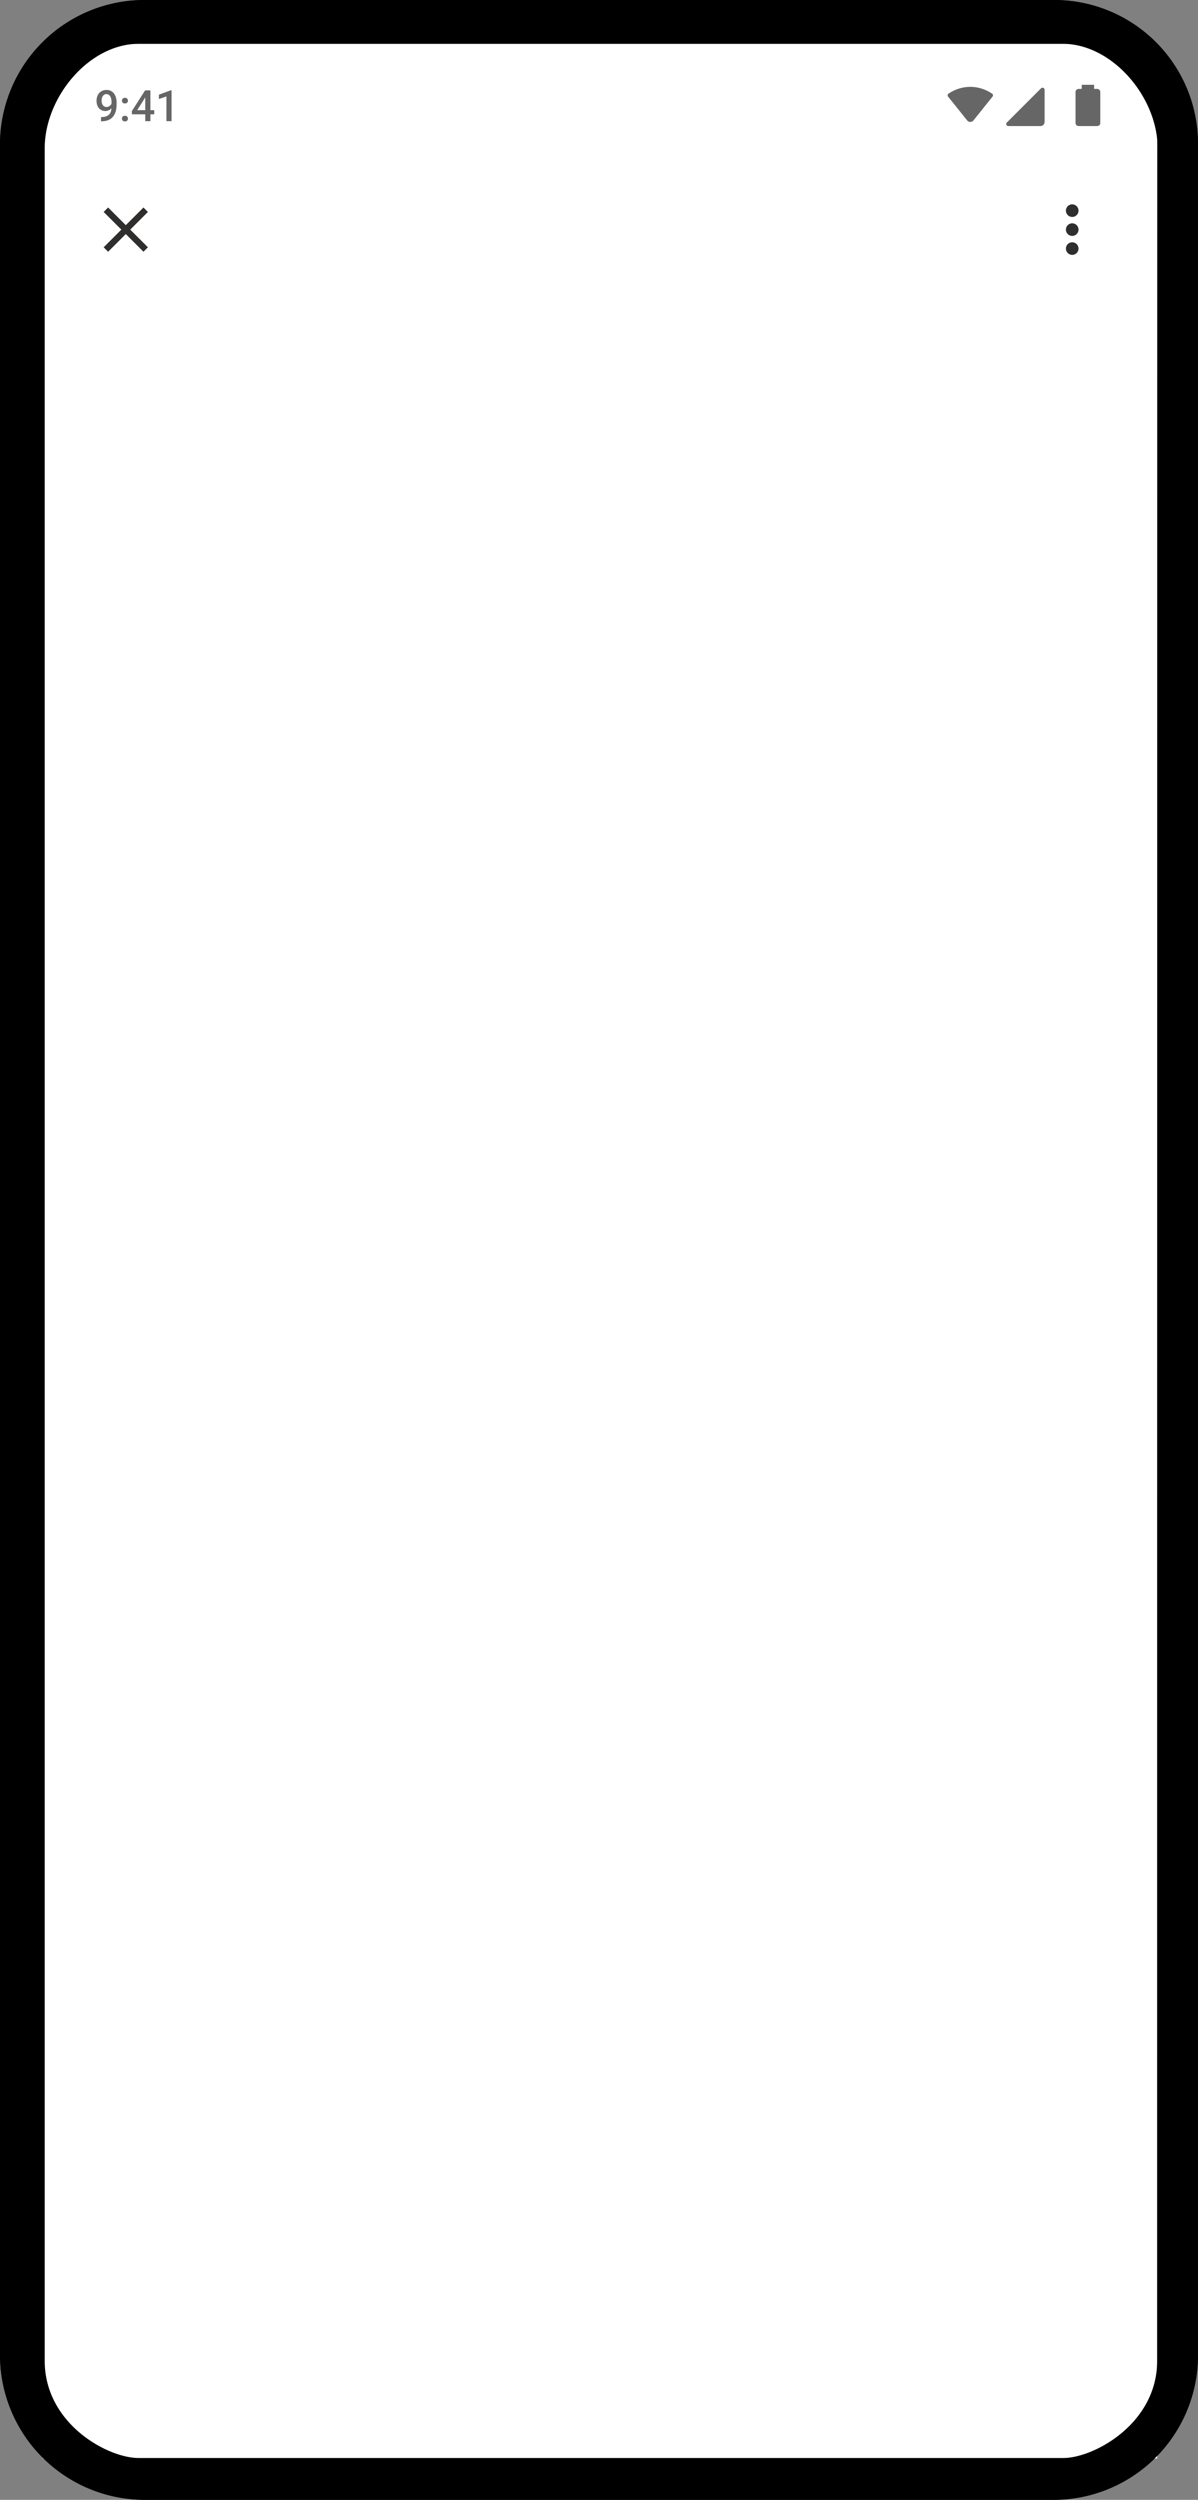 <svg xmlns="http://www.w3.org/2000/svg" fill="none" viewBox="0 0 300 626">
    <rect x="0" y="0" width="300" height="626" fill="#808080" stroke="none"/>
    <path fill="#2C2C2C" d="M263.854 0H36.268A36.16 36.16 0 0 0 10.64 10.562 36.21 36.21 0 0 0 0 36.172v553.535a36.296 36.296 0 0 0 10.576 25.624A36.244 36.244 0 0 0 36.146 626h227.708a36.145 36.145 0 0 0 25.591-10.648A36.203 36.203 0 0 0 300 589.707V36.172a36.047 36.047 0 0 0-10.544-25.62A35.997 35.997 0 0 0 263.854 0Z"/>
    <path fill="#fff" d="M289.777 10.961H10.71v604.687h279.067V10.961Z"/>
    <path fill="#666" d="M248.461 23.47a.494.494 0 0 1 .093.717l-4.78 5.966a1.011 1.011 0 0 1-1.581 0l-4.78-5.966a.494.494 0 0 1 .093-.716c.833-.576 2.804-1.72 5.477-1.72 2.67 0 4.644 1.145 5.478 1.72ZM275.533 23.041a.775.775 0 0 0-.775-.774h-.775v-1.034h-3.1v1.034h-.775a.775.775 0 0 0-.775.774v7.75c0 .428.347.776.775.776h4.65a.775.775 0 0 0 .775-.776v-7.75ZM260.701 22.115a.517.517 0 0 1 .882.366v8.052c0 .571-.462 1.034-1.033 1.034h-8.053a.517.517 0 0 1-.365-.882l8.569-8.57ZM27.91 27.118c-.43.456-.934.684-1.51.684-.678 0-1.218-.237-1.621-.71-.403-.477-.604-1.102-.604-1.876 0-.508.102-.97.307-1.382.205-.414.497-.735.874-.965.378-.23.816-.344 1.314-.344.777 0 1.394.29 1.85.869.455.58.683 1.354.683 2.326v.36c0 1.392-.315 2.453-.943 3.184-.629.731-1.567 1.102-2.814 1.112h-.153v-1.064h.185c.76-.011 1.342-.193 1.749-.546.406-.357.633-.906.683-1.648Zm-1.24-.323c.258 0 .5-.074.726-.222.226-.149.401-.354.525-.615v-.503c0-.569-.117-1.026-.35-1.372-.233-.346-.535-.52-.906-.52-.37 0-.668.154-.89.461-.219.304-.328.689-.328 1.155 0 .484.11.874.333 1.171.223.297.52.445.89.445ZM31.285 28.988c.24 0 .425.07.556.207a.7.7 0 0 1 .196.509c0 .2-.065.369-.196.503-.13.13-.316.196-.556.196-.23 0-.412-.065-.546-.196a.672.672 0 0 1-.201-.503.7.7 0 0 1 .196-.509c.13-.138.314-.207.55-.207Zm0-4.497c.24 0 .425.068.556.206a.7.7 0 0 1 .196.509c0 .201-.065.369-.196.503-.13.13-.316.196-.556.196-.23 0-.412-.065-.546-.196a.672.672 0 0 1-.201-.503.7.7 0 0 1 .196-.509c.13-.138.314-.206.55-.206ZM37.663 27.595h.96v1.033h-.96v1.717h-1.287v-1.717h-3.332l-.037-.784 3.327-5.213h1.33v4.964Zm-3.305 0h2.018v-3.221l-.095.17-1.923 3.051ZM42.961 30.345H41.68V24.15l-1.891.647v-1.086l3.009-1.107h.164v7.74Z"/>
    <path fill="#302D2D" d="m37.042 53.075-1.117-1.117-4.425 4.426-4.425-4.426-1.117 1.117 4.426 4.425-4.426 4.425 1.117 1.117 4.425-4.426 4.425 4.426 1.117-1.117-4.426-4.425 4.426-4.425ZM268.5 54.333c.871 0 1.583-.712 1.583-1.583 0-.87-.712-1.583-1.583-1.583s-1.583.712-1.583 1.583c0 .87.712 1.583 1.583 1.583Zm0 1.584c-.871 0-1.583.712-1.583 1.583 0 .87.712 1.583 1.583 1.583s1.583-.712 1.583-1.583c0-.87-.712-1.583-1.583-1.583Zm0 4.75c-.871 0-1.583.712-1.583 1.583 0 .87.712 1.583 1.583 1.583s1.583-.712 1.583-1.583c0-.87-.712-1.583-1.583-1.583Z"/>
    <path fill="#000000" d="M263.854 0H36.268A36.16 36.16 0 0 0 10.64 10.562 36.21 36.21 0 0 0 0 36.172v553.535a36.296 36.296 0 0 0 10.576 25.624A36.244 36.244 0 0 0 36.146 626h227.708a36.174 36.174 0 0 0 25.591-10.648A36.203 36.203 0 0 0 300 589.707V36.172a36.047 36.047 0 0 0-10.544-25.62A35.997 35.997 0 0 0 263.854 0Zm25.923 591.168c0 15.833-15.943 24.358-23.489 24.358H34.686c-7.668 0-23.49-8.525-23.49-24.358V37.146c0-12.788 11.076-26.185 23.611-26.185H266.045c12.535 0 23.854 13.397 23.854 26.185-.122 7.186-.122 538.799-.122 554.022Z"/>
</svg>
